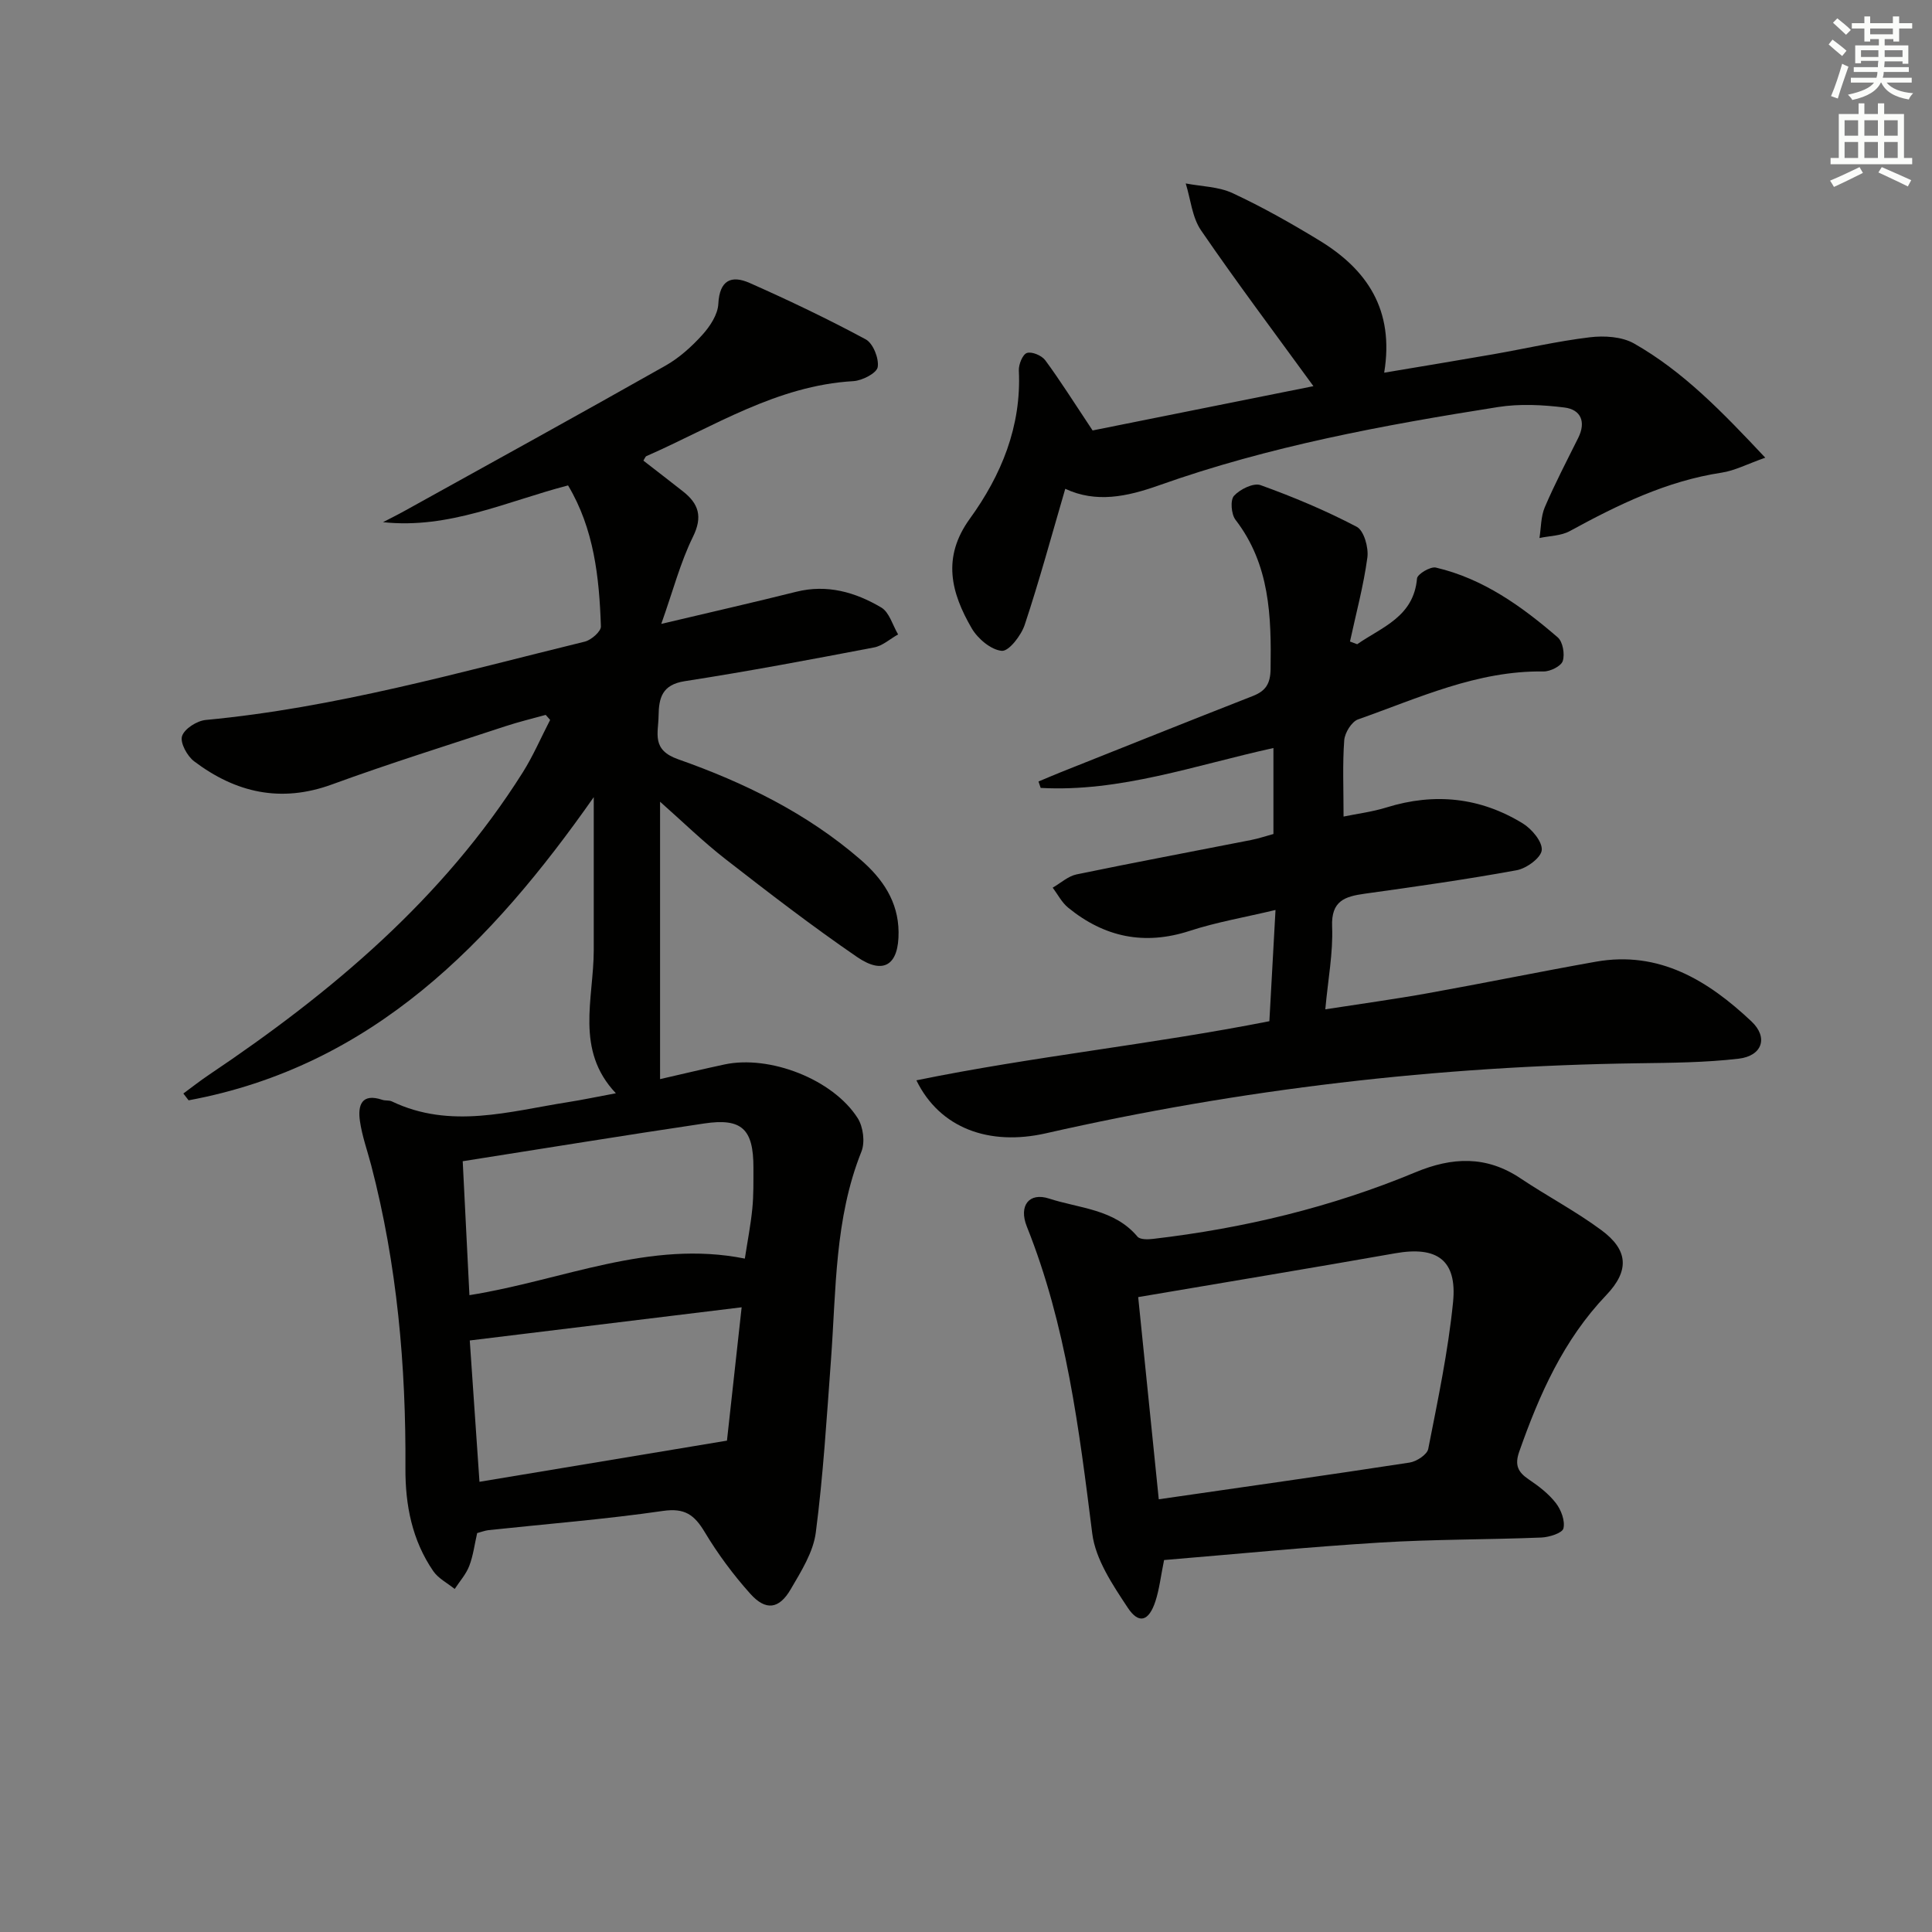 <svg enable-background="new 0 0 400 400" viewBox="0 0 400 400" xmlns="http://www.w3.org/2000/svg"><rect x="0" y="0" width="400" height="400" fill="#808080" stroke="none"/><g fill="#010100"><path d="m98.79 317.41c-.54 2.35-.82 4.68-1.64 6.81-.66 1.72-1.98 3.18-3.01 4.76-1.5-1.22-3.39-2.17-4.44-3.7-4.38-6.38-5.8-13.66-5.76-21.29.13-21.2-1.72-42.17-7.09-62.74-.8-3.05-1.89-6.05-2.33-9.15-.47-3.23.31-5.85 4.64-4.39.62.21 1.39.05 1.96.32 12.15 5.82 24.34 2.06 36.51.15 2.94-.46 5.86-1.08 9.88-1.83-8.51-8.99-4.59-19.54-4.58-29.64.01-10.44 0-20.88 0-31.67-21.1 30.08-45.77 55.7-83.88 62.77-.36-.47-.73-.94-1.09-1.41 1.76-1.29 3.48-2.65 5.3-3.87 25.36-17.03 48.46-36.42 64.97-62.61 2.17-3.45 3.79-7.24 5.67-10.87-.31-.35-.61-.69-.92-1.04-2.77.77-5.58 1.44-8.31 2.34-12 3.96-24.07 7.72-35.94 12.06-10.59 3.87-19.93 1.71-28.54-4.79-1.44-1.09-2.94-3.85-2.5-5.21.49-1.53 3.09-3.18 4.91-3.35 26.76-2.51 52.52-9.87 78.48-16.22 1.34-.33 3.37-2.11 3.33-3.15-.34-10.15-1.42-20.19-6.8-29.19-12.67 3.29-24.63 9.08-38.31 7.61 1.52-.79 3.06-1.55 4.55-2.38 18-9.98 36.03-19.9 53.94-30.03 2.85-1.61 5.42-3.94 7.63-6.38 1.58-1.75 3.19-4.19 3.3-6.4.25-4.94 2.71-6.01 6.5-4.33 8.14 3.61 16.19 7.45 24.02 11.67 1.52.82 2.77 3.95 2.48 5.74-.2 1.25-3.2 2.8-5.03 2.91-15.87.91-28.92 9.41-42.85 15.52-.24.11-.36.52-.63.94 2.72 2.11 5.46 4.22 8.17 6.35 3.28 2.57 4.15 5.25 2.08 9.44-2.59 5.26-4.08 11.05-6.55 18.01 10.39-2.46 19.19-4.46 27.94-6.65 6.41-1.6 12.25.09 17.61 3.26 1.67.99 2.35 3.67 3.48 5.57-1.66.93-3.22 2.37-4.99 2.7-13.03 2.49-26.07 4.95-39.18 6.98-4.71.73-5.37 3.47-5.42 7.2-.05 3.59-1.5 7.01 4.03 8.96 13.67 4.81 26.69 11.17 37.8 20.8 4.56 3.95 7.8 8.66 7.86 14.98.07 6.8-3.07 8.95-8.6 5.16-9.31-6.38-18.28-13.29-27.2-20.23-4.68-3.64-8.95-7.82-13.58-11.91v57.43c4.93-1.13 9.11-2.13 13.31-3.03 9.36-2.01 22.47 3.05 27.6 11.1 1.15 1.8 1.56 4.99.78 6.93-5.58 13.94-5.23 28.65-6.31 43.19-.88 11.92-1.6 23.86-3.14 35.7-.53 4.07-3.03 8.02-5.18 11.71-2.41 4.15-5.17 4.53-8.38.95-3.53-3.94-6.74-8.27-9.46-12.81-2.13-3.54-4.12-4.99-8.61-4.34-11.99 1.74-24.09 2.69-36.14 3.98-.79.1-1.56.4-2.34.61zm55.42-56.83c.54-3.52 1.21-6.92 1.55-10.35.28-2.81.22-5.65.23-8.48.01-7.98-2.39-10.31-10.17-9.15-16.5 2.45-32.96 5.14-50.02 7.82.49 9.87.94 18.69 1.39 27.73 19.35-3.08 37.28-11.54 57.02-7.57zm-.66 10.08c-19.42 2.37-37.49 4.57-56.29 6.87.67 9.79 1.34 19.48 2.01 29.26 16.84-2.8 33.4-5.55 51.24-8.52.87-7.85 1.89-17.18 3.04-27.61z"/><path d="m280.99 133.38c5.12-3.56 11.7-5.66 12.39-13.62.08-.9 2.78-2.51 3.9-2.25 9.8 2.29 17.78 8.02 25.23 14.45 1.06.91 1.5 3.48 1.04 4.9-.35 1.07-2.6 2.18-3.99 2.16-13.72-.21-25.89 5.52-38.38 9.92-1.34.47-2.75 2.77-2.87 4.31-.37 4.94-.14 9.93-.14 15.81 2.73-.57 5.9-.96 8.9-1.89 9.94-3.09 19.41-2.09 28.22 3.32 1.86 1.14 4.08 3.79 3.91 5.53-.15 1.58-3.15 3.78-5.18 4.15-10.43 1.91-20.95 3.4-31.46 4.86-4.14.58-6.98 1.47-6.76 6.82.22 5.4-.84 10.86-1.41 17.12 7.41-1.15 14.36-2.1 21.26-3.34 11.6-2.08 23.15-4.46 34.75-6.52 13.14-2.33 23.25 3.92 32.21 12.35 3.56 3.35 2.23 7.16-2.64 7.73-6.91.81-13.93.85-20.9.95-41.34.57-82.18 5.33-122.49 14.49-11.78 2.68-22.01-1.03-26.85-10.96 24.22-4.96 48.55-7.4 73.08-12.24.39-7.13.8-14.51 1.27-23.03-6.39 1.53-12.2 2.51-17.74 4.32-9.41 3.07-17.7 1.32-25.19-4.8-1.32-1.07-2.15-2.74-3.2-4.14 1.64-.94 3.17-2.37 4.92-2.74 12.02-2.49 24.09-4.75 36.13-7.12 1.59-.31 3.13-.84 4.65-1.25 0-5.94 0-11.57 0-17.8-16.18 3.55-31.71 9.16-48.19 8.26-.15-.44-.3-.89-.45-1.33 1.54-.64 3.06-1.3 4.61-1.92 13.26-5.28 26.5-10.59 39.79-15.79 2.67-1.05 3.6-2.57 3.65-5.53.17-10.96-.13-21.67-7.26-30.94-.89-1.15-1.12-4.09-.31-4.97 1.24-1.36 4.04-2.73 5.49-2.21 6.8 2.45 13.52 5.27 19.92 8.63 1.49.78 2.48 4.3 2.2 6.36-.79 5.85-2.35 11.6-3.6 17.39.51.2 1 .38 1.49.56z"/><path d="m241.01 322.99c-.69 3.38-.98 6.04-1.79 8.53-1.35 4.14-3.43 4.83-5.73 1.34-3.12-4.72-6.67-9.98-7.35-15.35-2.72-21.61-5.37-43.14-13.55-63.58-1.72-4.31.48-7.13 4.61-5.78 6.29 2.05 13.5 2.16 18.3 7.88.53.63 2.15.6 3.22.47 18.73-2.18 36.93-6.55 54.35-13.8 7.59-3.16 14.66-3.47 21.71 1.25 5.52 3.69 11.45 6.8 16.77 10.74 5.58 4.12 5.85 8.38 1 13.46-8.85 9.27-13.84 20.55-18.01 32.4-.98 2.79-.27 4.24 1.99 5.76 2.05 1.38 4.11 2.96 5.6 4.89 1.08 1.4 1.94 3.67 1.56 5.24-.23.97-2.94 1.82-4.57 1.89-11.13.45-22.29.35-33.4 1.04-14.89.91-29.74 2.38-44.71 3.62zm-5.36-54.44c1.35 13.26 2.76 27.13 4.26 41.86 18.14-2.62 35.05-5.01 51.93-7.6 1.44-.22 3.62-1.64 3.86-2.82 1.98-10.09 4.12-20.19 5.14-30.4.87-8.73-3.34-11.64-11.98-10.11-17.29 3.05-34.61 5.91-53.21 9.07z"/><path d="m220.55 101.2c-2.86 9.79-5.37 19.05-8.39 28.15-.73 2.21-3.29 5.53-4.75 5.4-2.24-.2-4.98-2.52-6.23-4.67-4.25-7.33-6.21-14.64-.39-22.68 6.51-8.99 10.71-19.12 10.15-30.68-.06-1.25.78-3.35 1.67-3.64 1.03-.34 3.07.52 3.8 1.51 3.05 4.13 5.78 8.49 9.8 14.53 13.87-2.78 29.78-5.98 45.72-9.17-8.02-11.02-15.88-21.48-23.27-32.26-1.85-2.7-2.15-6.45-3.17-9.71 3.26.63 6.81.65 9.73 2.02 6.16 2.87 12.12 6.24 17.93 9.78 9.84 5.99 15.58 14.33 13.43 27.38 7.96-1.34 15.24-2.53 22.5-3.8 6.7-1.17 13.34-2.72 20.08-3.53 2.99-.36 6.63-.14 9.14 1.28 10.19 5.79 18.26 14.15 27.18 23.65-3.73 1.31-6.32 2.69-9.05 3.1-11.4 1.73-21.48 6.67-31.43 12.1-1.81.99-4.17.98-6.27 1.43.34-2.13.28-4.44 1.1-6.37 2.09-4.88 4.56-9.61 6.93-14.37 1.65-3.33.53-5.86-2.86-6.28-4.52-.56-9.25-.8-13.73-.1-23.78 3.75-47.47 8.13-70.23 16.22-6.68 2.37-13.02 3.68-19.39.71z"/></g><path d="m378.6 9.2.8-1c.9.7 1.9 1.4 2.9 2.3l-.9 1.1c-1.1-.9-2-1.7-2.8-2.4zm.5 10.7c.9-2.1 1.6-4.3 2.3-6.7.4.2.8.4 1.3.6-.7 2.1-1.5 4.2-2.2 6.6zm.4-15.2.9-.9c1 .8 2 1.6 2.8 2.4l-1 1c-1-.9-1.9-1.8-2.7-2.5zm12.5-1.3h1.2v1.4h2.7v1.1h-2.7v2.7h-1.2v-.5h-1.8v1.3h4.9v3.8h-1.2v-.5h-3.7c0 .4-.1.9-.1 1.2h5.1v1h-5.2c0 .5-.1.9-.2 1.2h6v1h-5.2c1.1 1.3 2.9 2 5.5 2.2-.4.4-.7.8-.9 1.3-2.9-.5-4.8-1.6-5.7-3.5h-.1c-.8 1.7-2.7 2.9-5.9 3.6-.2-.4-.6-.8-.9-1.1 2.8-.6 4.6-1.4 5.4-2.5h-4.8v-1h5.3c.1-.3.2-.7.2-1.2h-4.9v-1h5c0-.4 0-.8.1-1.3h-3.6v.5h-1.2v-3.7h4.9v-1.3h-1.8v.5h-1.2v-2.7h-2.6v-1.1h2.6v-1.4h1.2v1.4h4.7v-1.4zm-6.7 8.4h3.6c0-.4 0-.9 0-1.4h-3.6zm1.9-4.7h4.7v-1.2h-4.7zm6.7 3.3h-3.7v1.4h3.7z" fill="#fbfcfa"/><path d="m384.7 21.4h1.3v2.2h2.8v-2.2h1.3v2.2h4.1v9.1h1.7v1.3h-16.9v-1.3h1.7v-9.1h4.1v-2.2zm.3 13.2.7 1.2c-1.8.9-3.8 1.9-6 2.9-.2-.4-.5-.8-.8-1.3 2.4-1 4.4-2 6.1-2.8zm-3.1-6.5h2.8v-3.2h-2.8zm0 4.6h2.8v-3.3h-2.8zm4.1-4.6h2.8v-3.2h-2.8zm0 4.6h2.8v-3.3h-2.8v3.2zm3.6 1.9c2.1.9 4.1 1.8 6.1 2.7l-.7 1.3c-2.2-1.1-4.2-2-6.1-2.9zm3.3-9.7h-2.8v3.2h2.8zm-2.8 7.8h2.8v-3.3h-2.8z" fill="#fbfcfa"/></svg>
